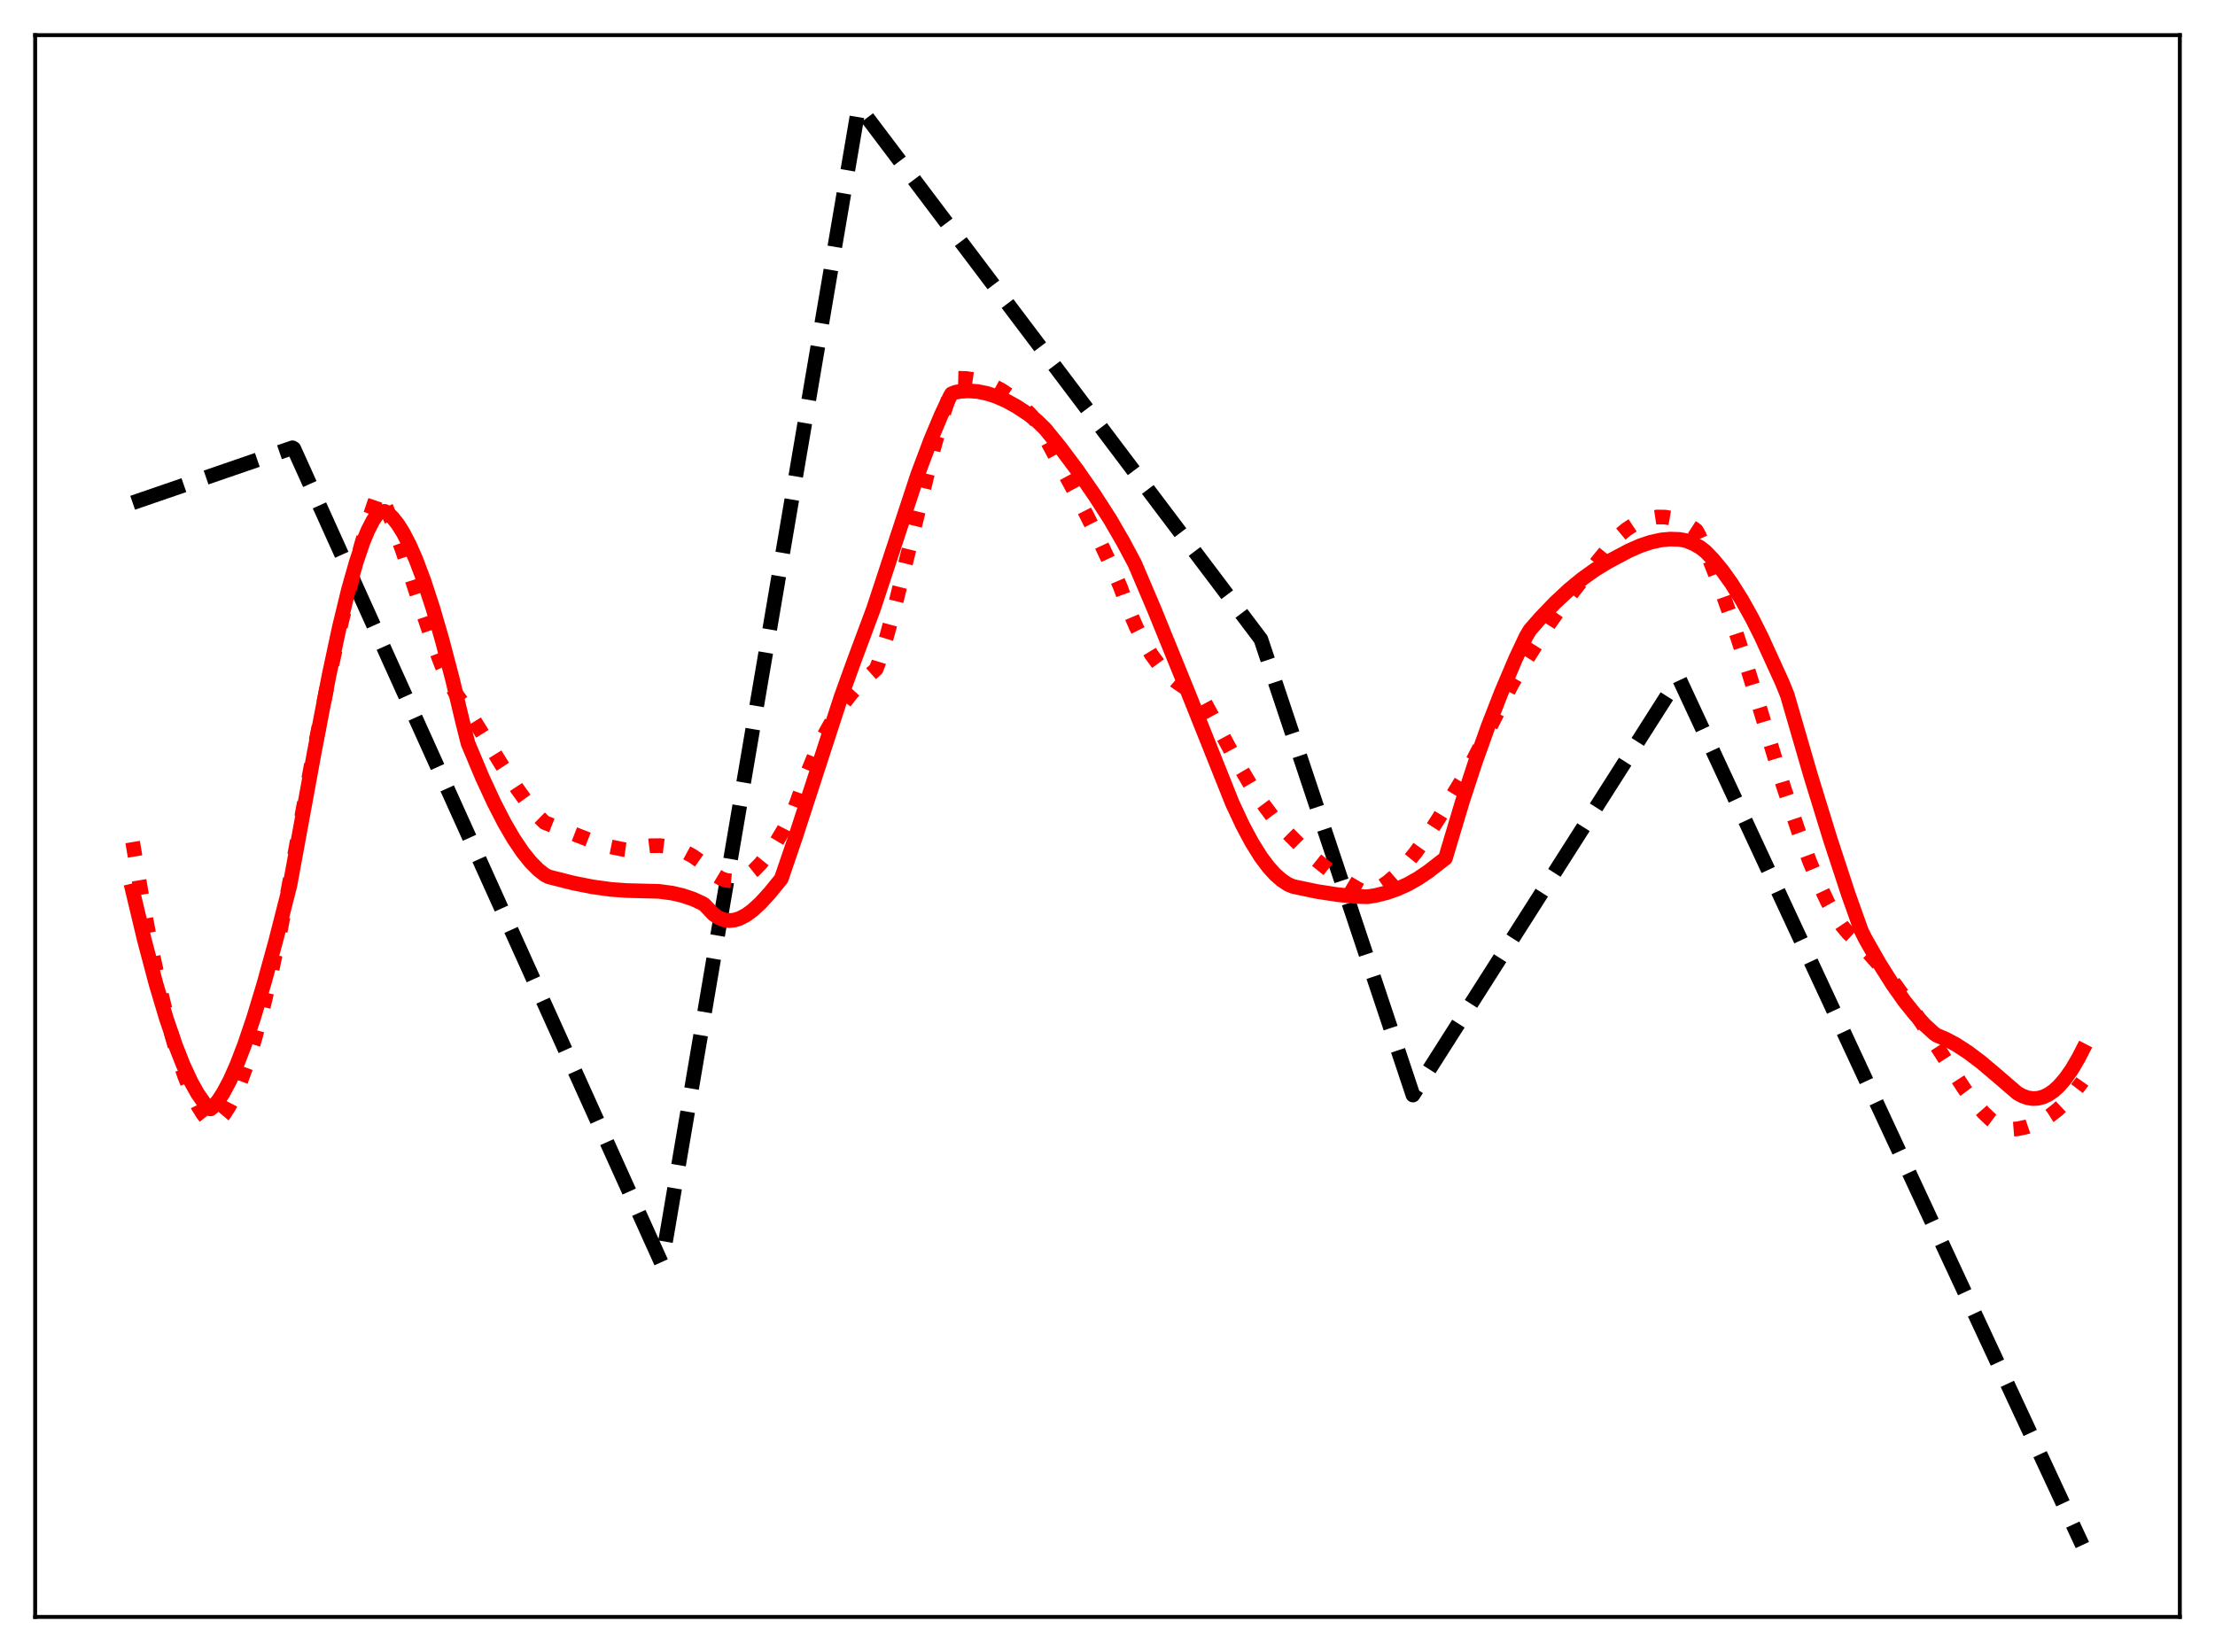 <?xml version="1.0" encoding="utf-8" standalone="no"?>
<!DOCTYPE svg PUBLIC "-//W3C//DTD SVG 1.1//EN"
  "http://www.w3.org/Graphics/SVG/1.1/DTD/svg11.dtd">
<svg xmlns:xlink="http://www.w3.org/1999/xlink" width="453.6pt" height="338.4pt" viewBox="0 0 453.6 338.4" xmlns="http://www.w3.org/2000/svg" version="1.1">
 <defs>
  <style type="text/css">*{stroke-linejoin: round; stroke-linecap: butt}</style>
 </defs>
 <g id="figure_1">
  <g id="patch_1">
   <path d="M 0 338.4 
L 453.6 338.4 
L 453.6 0 
L 0 0 
z
" style="fill: #ffffff"/>
  </g>
  <g id="axes_1">
   <g id="patch_2">
    <path d="M 7.2 331.2 
L 446.4 331.2 
L 446.4 7.2 
L 7.2 7.2 
z
" style="fill: #ffffff"/>
   </g>
   <g id="matplotlib.axis_1"/>
   <g id="matplotlib.axis_2"/>
   <g id="line2d_1">
    <path d="M 27.164 102.984 
L 59.904 91.719 
L 60.17 91.884 
L 135.5 258.801 
L 136.564 252.733 
L 175.693 22.712 
L 175.959 21.927 
L 258.209 130.94 
L 289.353 224.304 
L 343.654 138.972 
L 343.92 139.125 
L 426.436 316.473 
L 426.436 316.473 
" clip-path="url(#pbb27b225a0)" style="fill: none; stroke-dasharray: 11.1,4.8; stroke-dashoffset: 0; stroke: #000000; stroke-width: 3"/>
   </g>
   <g id="line2d_2">
    <path d="M 27.164 172.479 
L 29.293 185.104 
L 31.156 194.913 
L 33.02 203.56 
L 34.617 210.043 
L 36.214 215.666 
L 37.811 220.424 
L 39.142 223.726 
L 40.473 226.425 
L 41.537 228.147 
L 42.602 229.48 
L 43.401 230.225 
L 43.667 230.346 
L 43.933 230.27 
L 44.732 229.601 
L 45.796 228.353 
L 46.861 226.705 
L 47.926 224.665 
L 49.257 221.577 
L 50.588 217.906 
L 52.185 212.756 
L 53.782 206.825 
L 55.645 198.961 
L 57.508 190.131 
L 59.638 178.93 
L 63.897 155.833 
L 66.825 141.341 
L 69.487 129.276 
L 71.882 119.427 
L 74.012 111.557 
L 75.875 105.41 
L 77.206 101.474 
L 77.472 101.014 
L 77.738 101.164 
L 79.069 103.921 
L 80.666 107.852 
L 82.529 113.076 
L 85.724 122.832 
L 88.652 131.562 
L 90.515 136.454 
L 91.846 139.427 
L 93.177 141.84 
L 94.508 143.675 
L 97.169 147.697 
L 102.759 156.704 
L 105.953 161.618 
L 108.349 164.928 
L 110.212 167.179 
L 111.543 168.486 
L 121.924 172.544 
L 125.119 173.473 
L 127.78 174.012 
L 128.579 174.123 
L 131.241 173.485 
L 133.37 173.224 
L 135.233 173.219 
L 137.097 173.453 
L 138.694 173.869 
L 140.291 174.502 
L 141.888 175.372 
L 143.485 176.496 
L 145.082 177.886 
L 146.679 179.345 
L 147.744 179.985 
L 148.809 180.349 
L 149.873 180.451 
L 150.938 180.305 
L 152.003 179.924 
L 153.068 179.319 
L 154.399 178.269 
L 155.729 176.917 
L 157.327 174.929 
L 158.924 172.581 
L 160.521 169.893 
L 162.65 165.74 
L 163.183 164.349 
L 165.046 159.076 
L 166.909 154.516 
L 168.772 150.6 
L 170.636 147.258 
L 172.499 144.42 
L 174.362 142.015 
L 176.225 139.974 
L 178.089 138.259 
L 179.42 137.064 
L 179.952 135.678 
L 181.549 130.489 
L 183.412 123.622 
L 186.074 112.833 
L 191.132 92.116 
L 192.995 85.453 
L 194.592 80.584 
L 195.657 77.896 
L 195.923 77.477 
L 197.786 77.521 
L 199.649 77.78 
L 201.513 78.271 
L 203.376 79.01 
L 205.239 80.011 
L 207.103 81.287 
L 208.966 82.852 
L 211.095 84.986 
L 212.426 86.601 
L 220.944 102.369 
L 224.937 110.28 
L 227.599 115.958 
L 229.462 120.291 
L 231.059 124.642 
L 232.656 128.369 
L 234.253 131.525 
L 235.85 134.16 
L 237.447 136.33 
L 239.044 138.087 
L 240.641 139.489 
L 242.239 140.592 
L 244.102 141.576 
L 245.965 142.483 
L 247.562 145.455 
L 253.152 155.794 
L 256.08 160.76 
L 258.476 164.418 
L 260.605 167.272 
L 262.468 169.406 
L 266.195 173.132 
L 269.389 176.005 
L 272.317 178.351 
L 275.245 180.401 
L 277.907 181.989 
L 279.504 182.807 
L 280.036 182.808 
L 281.367 182.377 
L 282.698 181.704 
L 284.295 180.604 
L 285.892 179.209 
L 287.756 177.25 
L 289.885 174.629 
L 292.281 171.273 
L 294.676 167.55 
L 300.799 157.431 
L 303.727 151.725 
L 309.583 140.198 
L 311.446 136.986 
L 317.302 127.693 
L 319.964 123.975 
L 323.424 119.552 
L 331.409 109.826 
L 333.007 108.486 
L 334.604 107.429 
L 336.201 106.649 
L 337.798 106.141 
L 339.395 105.9 
L 340.992 105.922 
L 342.589 106.201 
L 343.92 106.636 
L 345.517 107.405 
L 347.114 108.433 
L 347.38 108.648 
L 347.913 109.6 
L 349.776 113.802 
L 351.905 119.206 
L 354.301 125.925 
L 357.229 134.836 
L 360.689 146.073 
L 365.215 161.021 
L 368.143 169.828 
L 370.538 176.328 
L 372.401 180.826 
L 374.265 184.754 
L 375.862 187.609 
L 377.193 189.59 
L 378.524 191.183 
L 380.387 192.919 
L 382.783 195.328 
L 385.444 198.34 
L 388.106 201.689 
L 391.034 205.743 
L 394.228 210.571 
L 402.214 222.971 
L 404.343 225.797 
L 406.207 227.924 
L 407.804 229.426 
L 409.135 230.414 
L 410.465 231.132 
L 411.264 231.378 
L 413.127 231.227 
L 414.991 230.834 
L 416.588 230.284 
L 418.185 229.521 
L 419.782 228.526 
L 421.379 227.283 
L 422.976 225.776 
L 424.573 223.983 
L 426.17 221.89 
L 426.436 221.51 
L 426.436 221.51 
" clip-path="url(#pbb27b225a0)" style="fill: none; stroke-dasharray: 3,4.95; stroke-dashoffset: 0; stroke: #ff0000; stroke-width: 3"/>
   </g>
   <g id="line2d_3">
    <path d="M 27.164 182.49 
L 29.559 192.508 
L 31.955 201.553 
L 34.084 208.679 
L 35.948 214.137 
L 37.545 218.191 
L 39.142 221.631 
L 40.473 224.006 
L 41.804 225.913 
L 42.868 227.088 
L 43.135 227.143 
L 43.667 226.684 
L 44.732 225.382 
L 45.796 223.723 
L 47.127 221.197 
L 48.458 218.207 
L 50.055 214.066 
L 51.919 208.562 
L 54.048 201.519 
L 56.444 192.83 
L 59.372 181.328 
L 64.429 153.729 
L 67.357 138.471 
L 69.487 128.493 
L 71.35 120.81 
L 72.947 115.168 
L 74.278 111.226 
L 75.343 108.635 
L 76.407 106.579 
L 77.206 105.424 
L 77.738 104.976 
L 78.537 104.748 
L 78.803 104.746 
L 79.335 105.045 
L 80.4 106.031 
L 81.465 107.375 
L 82.529 109.058 
L 83.86 111.617 
L 85.191 114.655 
L 86.788 118.891 
L 88.652 124.579 
L 90.515 130.991 
L 92.644 139.093 
L 94.774 148.004 
L 95.839 152.257 
L 98.767 159.229 
L 101.162 164.409 
L 103.292 168.544 
L 105.155 171.746 
L 107.018 174.516 
L 108.615 176.513 
L 110.212 178.133 
L 111.543 179.177 
L 112.342 179.601 
L 117.399 180.876 
L 121.392 181.668 
L 125.119 182.18 
L 128.313 182.409 
L 134.967 182.582 
L 137.629 182.939 
L 139.759 183.429 
L 141.888 184.146 
L 143.751 184.997 
L 144.284 185.332 
L 146.147 187.296 
L 147.212 188.006 
L 148.276 188.42 
L 149.341 188.564 
L 150.406 188.459 
L 151.471 188.127 
L 152.801 187.428 
L 154.132 186.454 
L 155.729 184.985 
L 157.593 182.951 
L 159.988 180.014 
L 162.916 171.44 
L 172.233 142.767 
L 174.895 135.402 
L 178.887 124.682 
L 187.937 97.19 
L 190.599 90.126 
L 192.729 85.045 
L 194.592 81.106 
L 194.858 80.664 
L 195.657 80.348 
L 196.721 80.156 
L 198.319 80.063 
L 200.182 80.193 
L 202.045 80.564 
L 203.908 81.158 
L 206.038 82.086 
L 208.167 83.255 
L 210.563 84.826 
L 212.426 86.282 
L 214.023 87.839 
L 217.217 91.771 
L 220.678 96.406 
L 224.138 101.411 
L 227.332 106.375 
L 229.994 110.971 
L 232.39 115.459 
L 236.383 124.844 
L 243.303 141.851 
L 252.353 164.497 
L 254.483 169.058 
L 256.346 172.544 
L 258.209 175.524 
L 259.807 177.656 
L 261.137 179.115 
L 262.468 180.283 
L 263.799 181.162 
L 264.864 181.595 
L 269.655 182.598 
L 273.914 183.258 
L 277.641 183.612 
L 280.036 183.685 
L 281.633 183.436 
L 284.029 182.841 
L 286.159 182.093 
L 288.288 181.125 
L 290.417 179.925 
L 292.547 178.482 
L 296.007 175.792 
L 296.806 173.112 
L 299.468 164.219 
L 302.129 156.093 
L 304.791 148.65 
L 307.453 141.813 
L 310.381 134.92 
L 312.511 130.388 
L 313.309 129.044 
L 315.439 126.605 
L 318.367 123.544 
L 321.295 120.812 
L 323.956 118.62 
L 326.618 116.71 
L 329.28 115.088 
L 333.539 112.827 
L 335.935 111.769 
L 338.064 111.058 
L 340.193 110.596 
L 342.057 110.423 
L 343.92 110.49 
L 345.251 110.723 
L 346.848 111.38 
L 348.179 112.135 
L 349.244 112.959 
L 350.841 114.613 
L 352.704 116.875 
L 354.567 119.484 
L 356.697 122.88 
L 358.826 126.696 
L 360.689 130.411 
L 364.948 139.747 
L 366.013 142.374 
L 370.804 158.886 
L 374.797 171.856 
L 378.524 183.216 
L 381.185 190.681 
L 381.984 192.282 
L 384.912 197.417 
L 387.574 201.639 
L 389.969 205.032 
L 392.099 207.694 
L 394.228 209.995 
L 396.092 211.696 
L 396.624 212.065 
L 398.487 212.851 
L 400.617 213.994 
L 403.012 215.55 
L 405.674 217.555 
L 408.868 220.246 
L 413.127 223.916 
L 414.192 224.501 
L 415.257 224.871 
L 416.321 225.027 
L 417.386 224.961 
L 418.451 224.676 
L 419.516 224.163 
L 420.58 223.425 
L 421.645 222.455 
L 422.976 220.917 
L 424.307 219.01 
L 425.638 216.733 
L 426.436 215.186 
L 426.436 215.186 
" clip-path="url(#pbb27b225a0)" style="fill: none; stroke: #ff0000; stroke-width: 3; stroke-linecap: square"/>
   </g>
   <g id="patch_3">
    <path d="M 7.2 331.2 
L 7.2 7.2 
" style="fill: none; stroke: #000000; stroke-width: 0.8; stroke-linejoin: miter; stroke-linecap: square"/>
   </g>
   <g id="patch_4">
    <path d="M 446.4 331.2 
L 446.4 7.2 
" style="fill: none; stroke: #000000; stroke-width: 0.8; stroke-linejoin: miter; stroke-linecap: square"/>
   </g>
   <g id="patch_5">
    <path d="M 7.2 331.2 
L 446.4 331.2 
" style="fill: none; stroke: #000000; stroke-width: 0.8; stroke-linejoin: miter; stroke-linecap: square"/>
   </g>
   <g id="patch_6">
    <path d="M 7.2 7.2 
L 446.4 7.2 
" style="fill: none; stroke: #000000; stroke-width: 0.8; stroke-linejoin: miter; stroke-linecap: square"/>
   </g>
  </g>
 </g>
 <defs>
  <clipPath id="pbb27b225a0">
   <rect x="7.2" y="7.2" width="439.2" height="324"/>
  </clipPath>
 </defs>
</svg>
